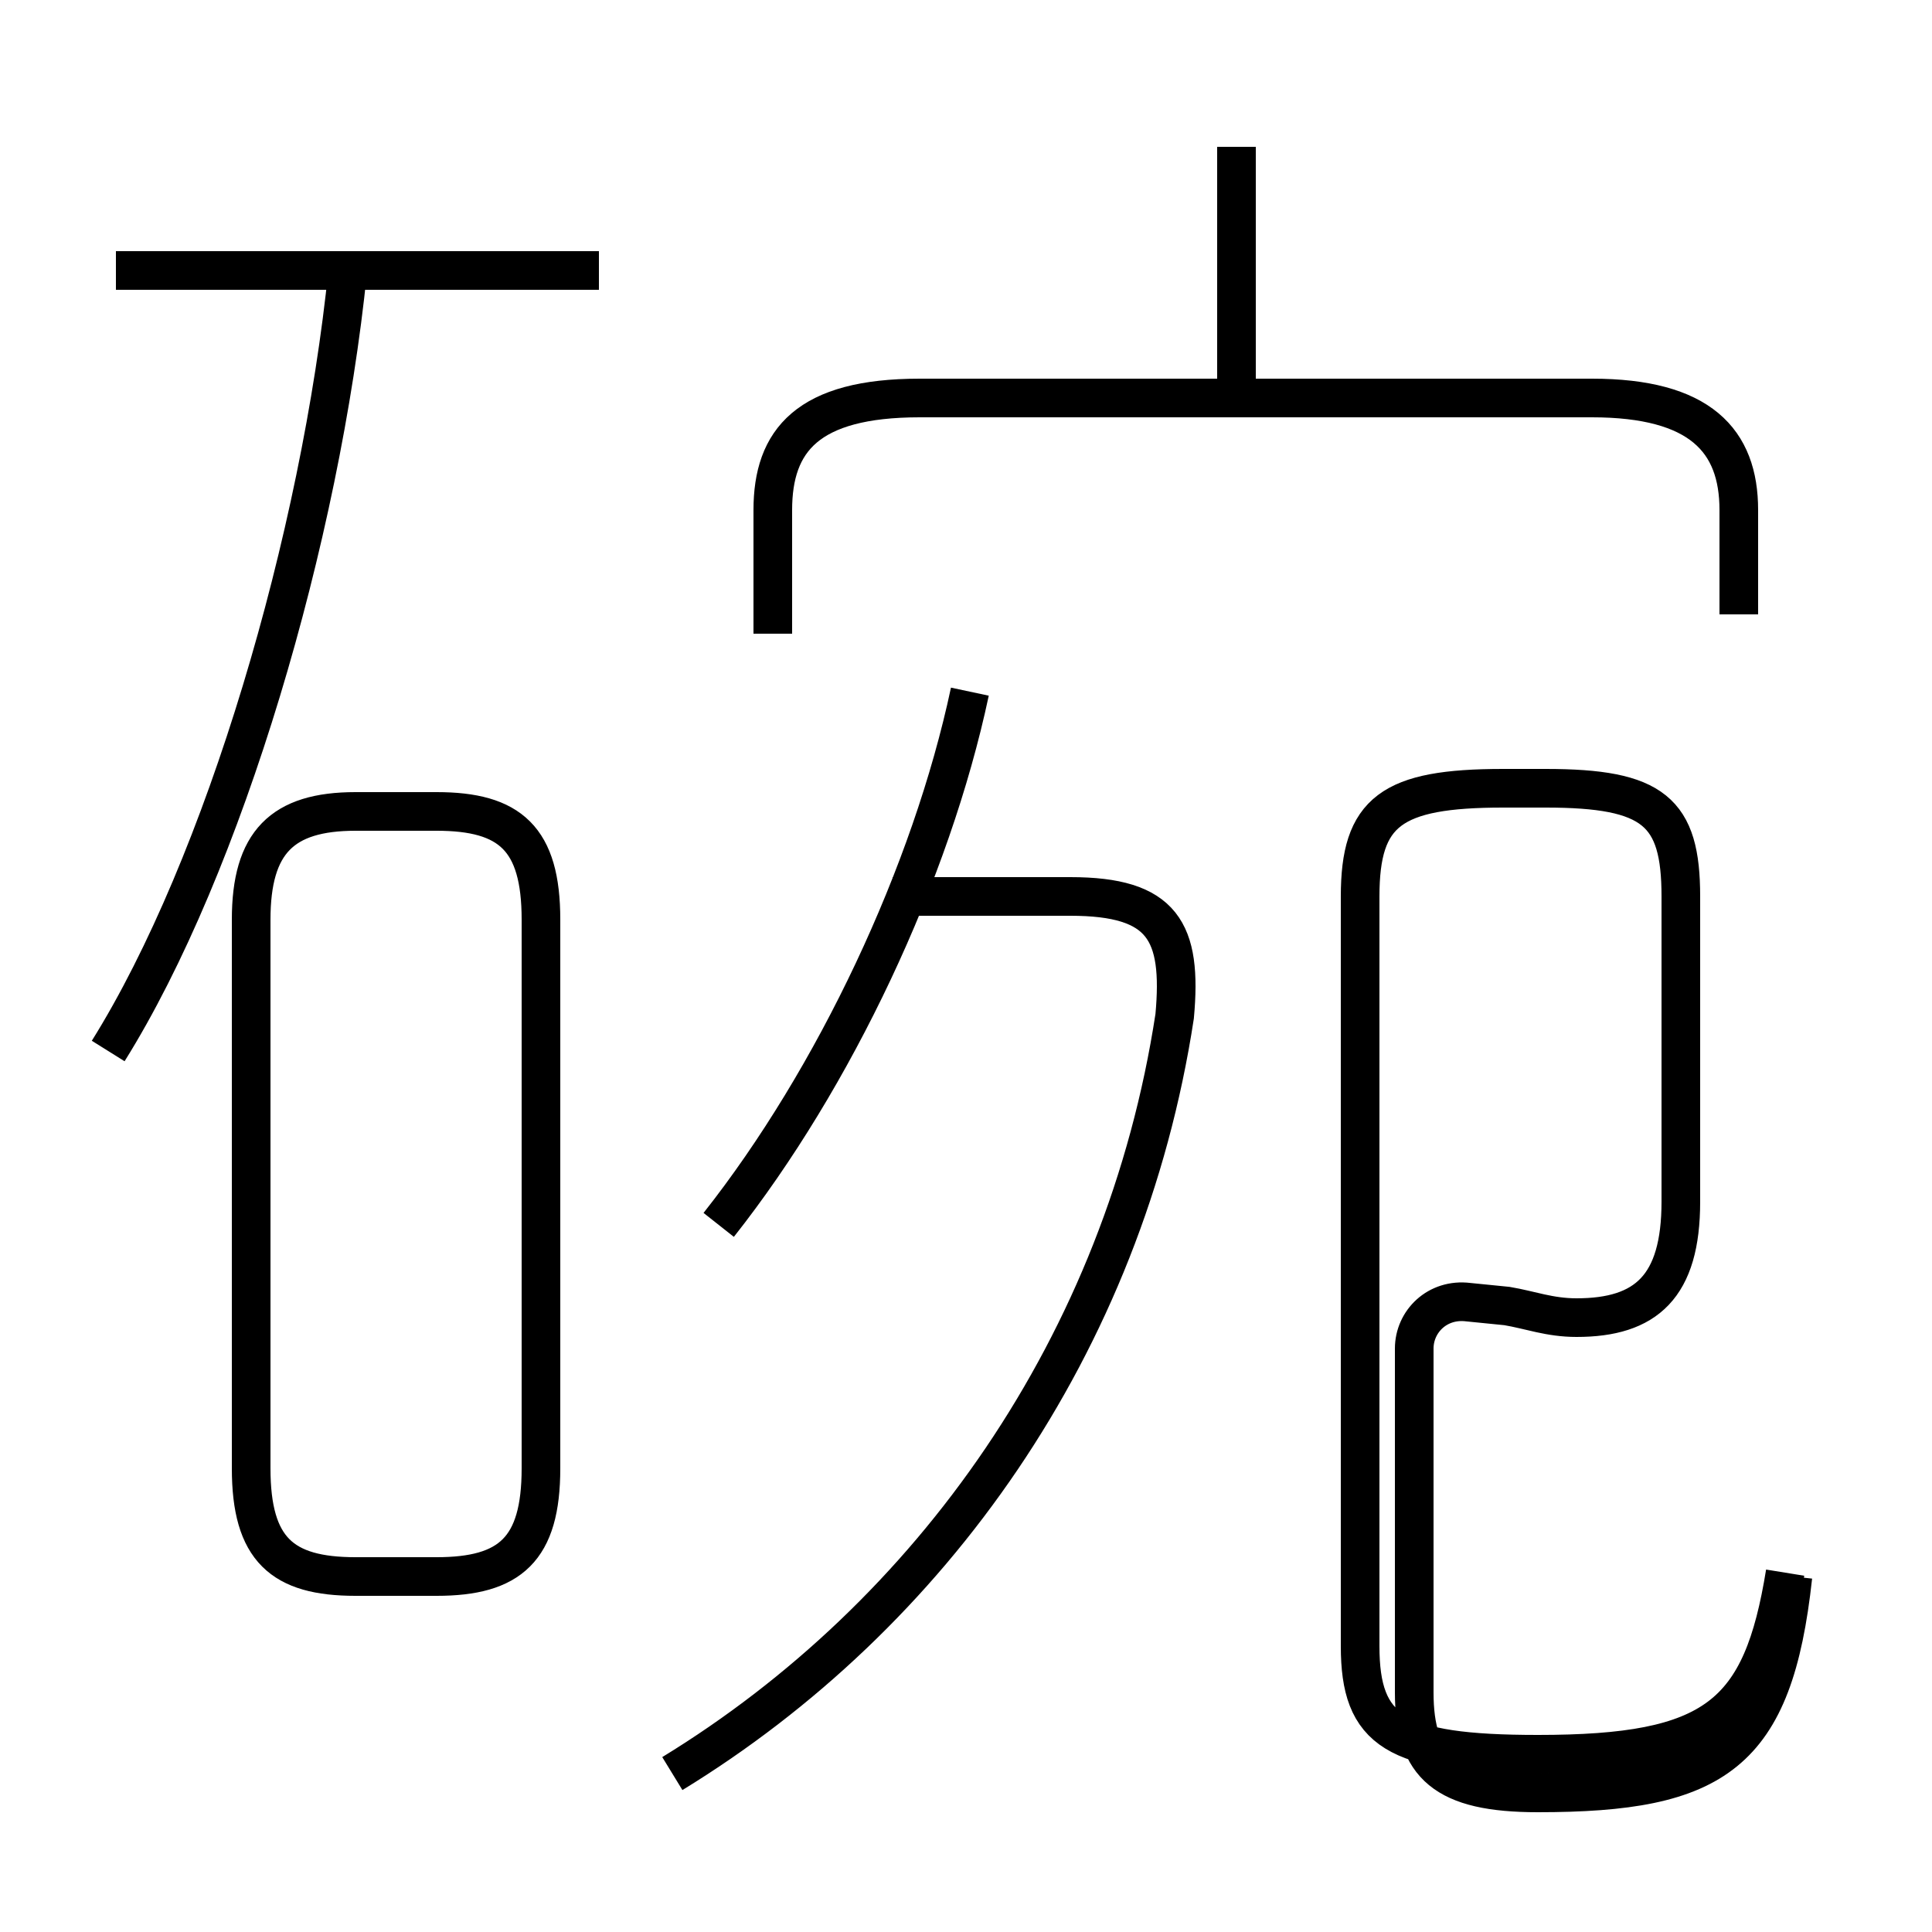 <?xml version='1.0' encoding='utf8'?>
<svg viewBox="0.0 -6.0 50.0 50.0" version="1.1" xmlns="http://www.w3.org/2000/svg">
<rect x="0.0" y="-6.0" width="50.0" height="50.0" fill="#808080" stroke="none"/>
<rect x="-1000" y="-1000" width="2000" height="2000" stroke="white" fill="white"/>
<g style="fill:white;stroke:#000000;  stroke-width:1">
<path d="M 46.2 -3.3 C 45.6 0.4 44.4 1.4 39.8 1.4 C 36.1 1.4 35.2 0.8 35.2 -1.4 L 35.2 -20.8 C 35.2 -23.0 36.0 -23.6 38.9 -23.6 L 40.0 -23.6 C 42.8 -23.6 43.5 -23.0 43.5 -20.8 L 43.5 -12.9 C 43.5 -10.7 42.6 -9.9 40.8 -9.9 C 40.1 -9.9 39.6 -10.1 39.0 -10.2 L 38.0 -10.3 C 37.2 -10.4 36.6 -9.8 36.6 -9.1 L 36.6 -0.2 C 36.6 1.7 37.4 2.4 39.8 2.4 C 44.4 2.4 45.9 1.4 46.4 -3.2 M 9.2 -3.2 L 11.3 -3.2 C 13.2 -3.2 14.0 -3.9 14.0 -6.0 L 14.0 -20.2 C 14.0 -22.3 13.2 -23.0 11.3 -23.0 L 9.2 -23.0 C 7.3 -23.0 6.5 -22.2 6.5 -20.2 L 6.5 -6.0 C 6.5 -3.9 7.3 -3.2 9.2 -3.2 Z M 2.8 -16.8 C 5.8 -21.6 8.3 -30.1 9.0 -37.0 M 17.4 1.9 C 24.1 -2.2 29.1 -9.2 30.4 -17.7 C 30.6 -19.9 30.1 -20.8 27.7 -20.8 L 23.1 -20.8 M 18.6 -12.3 C 21.6 -16.1 24.1 -21.4 25.1 -26.1 M 15.5 -37.0 L 3.0 -37.0 M 45.0 -28.1 L 45.0 -30.8 C 45.0 -32.6 44.0 -33.7 41.2 -33.7 L 23.8 -33.7 C 20.9 -33.7 20.0 -32.6 20.0 -30.8 L 20.0 -27.6 M 32.0 -34.2 L 32.0 -40.2" transform="translate(0.0, 38.0)" />
</g>
</svg>